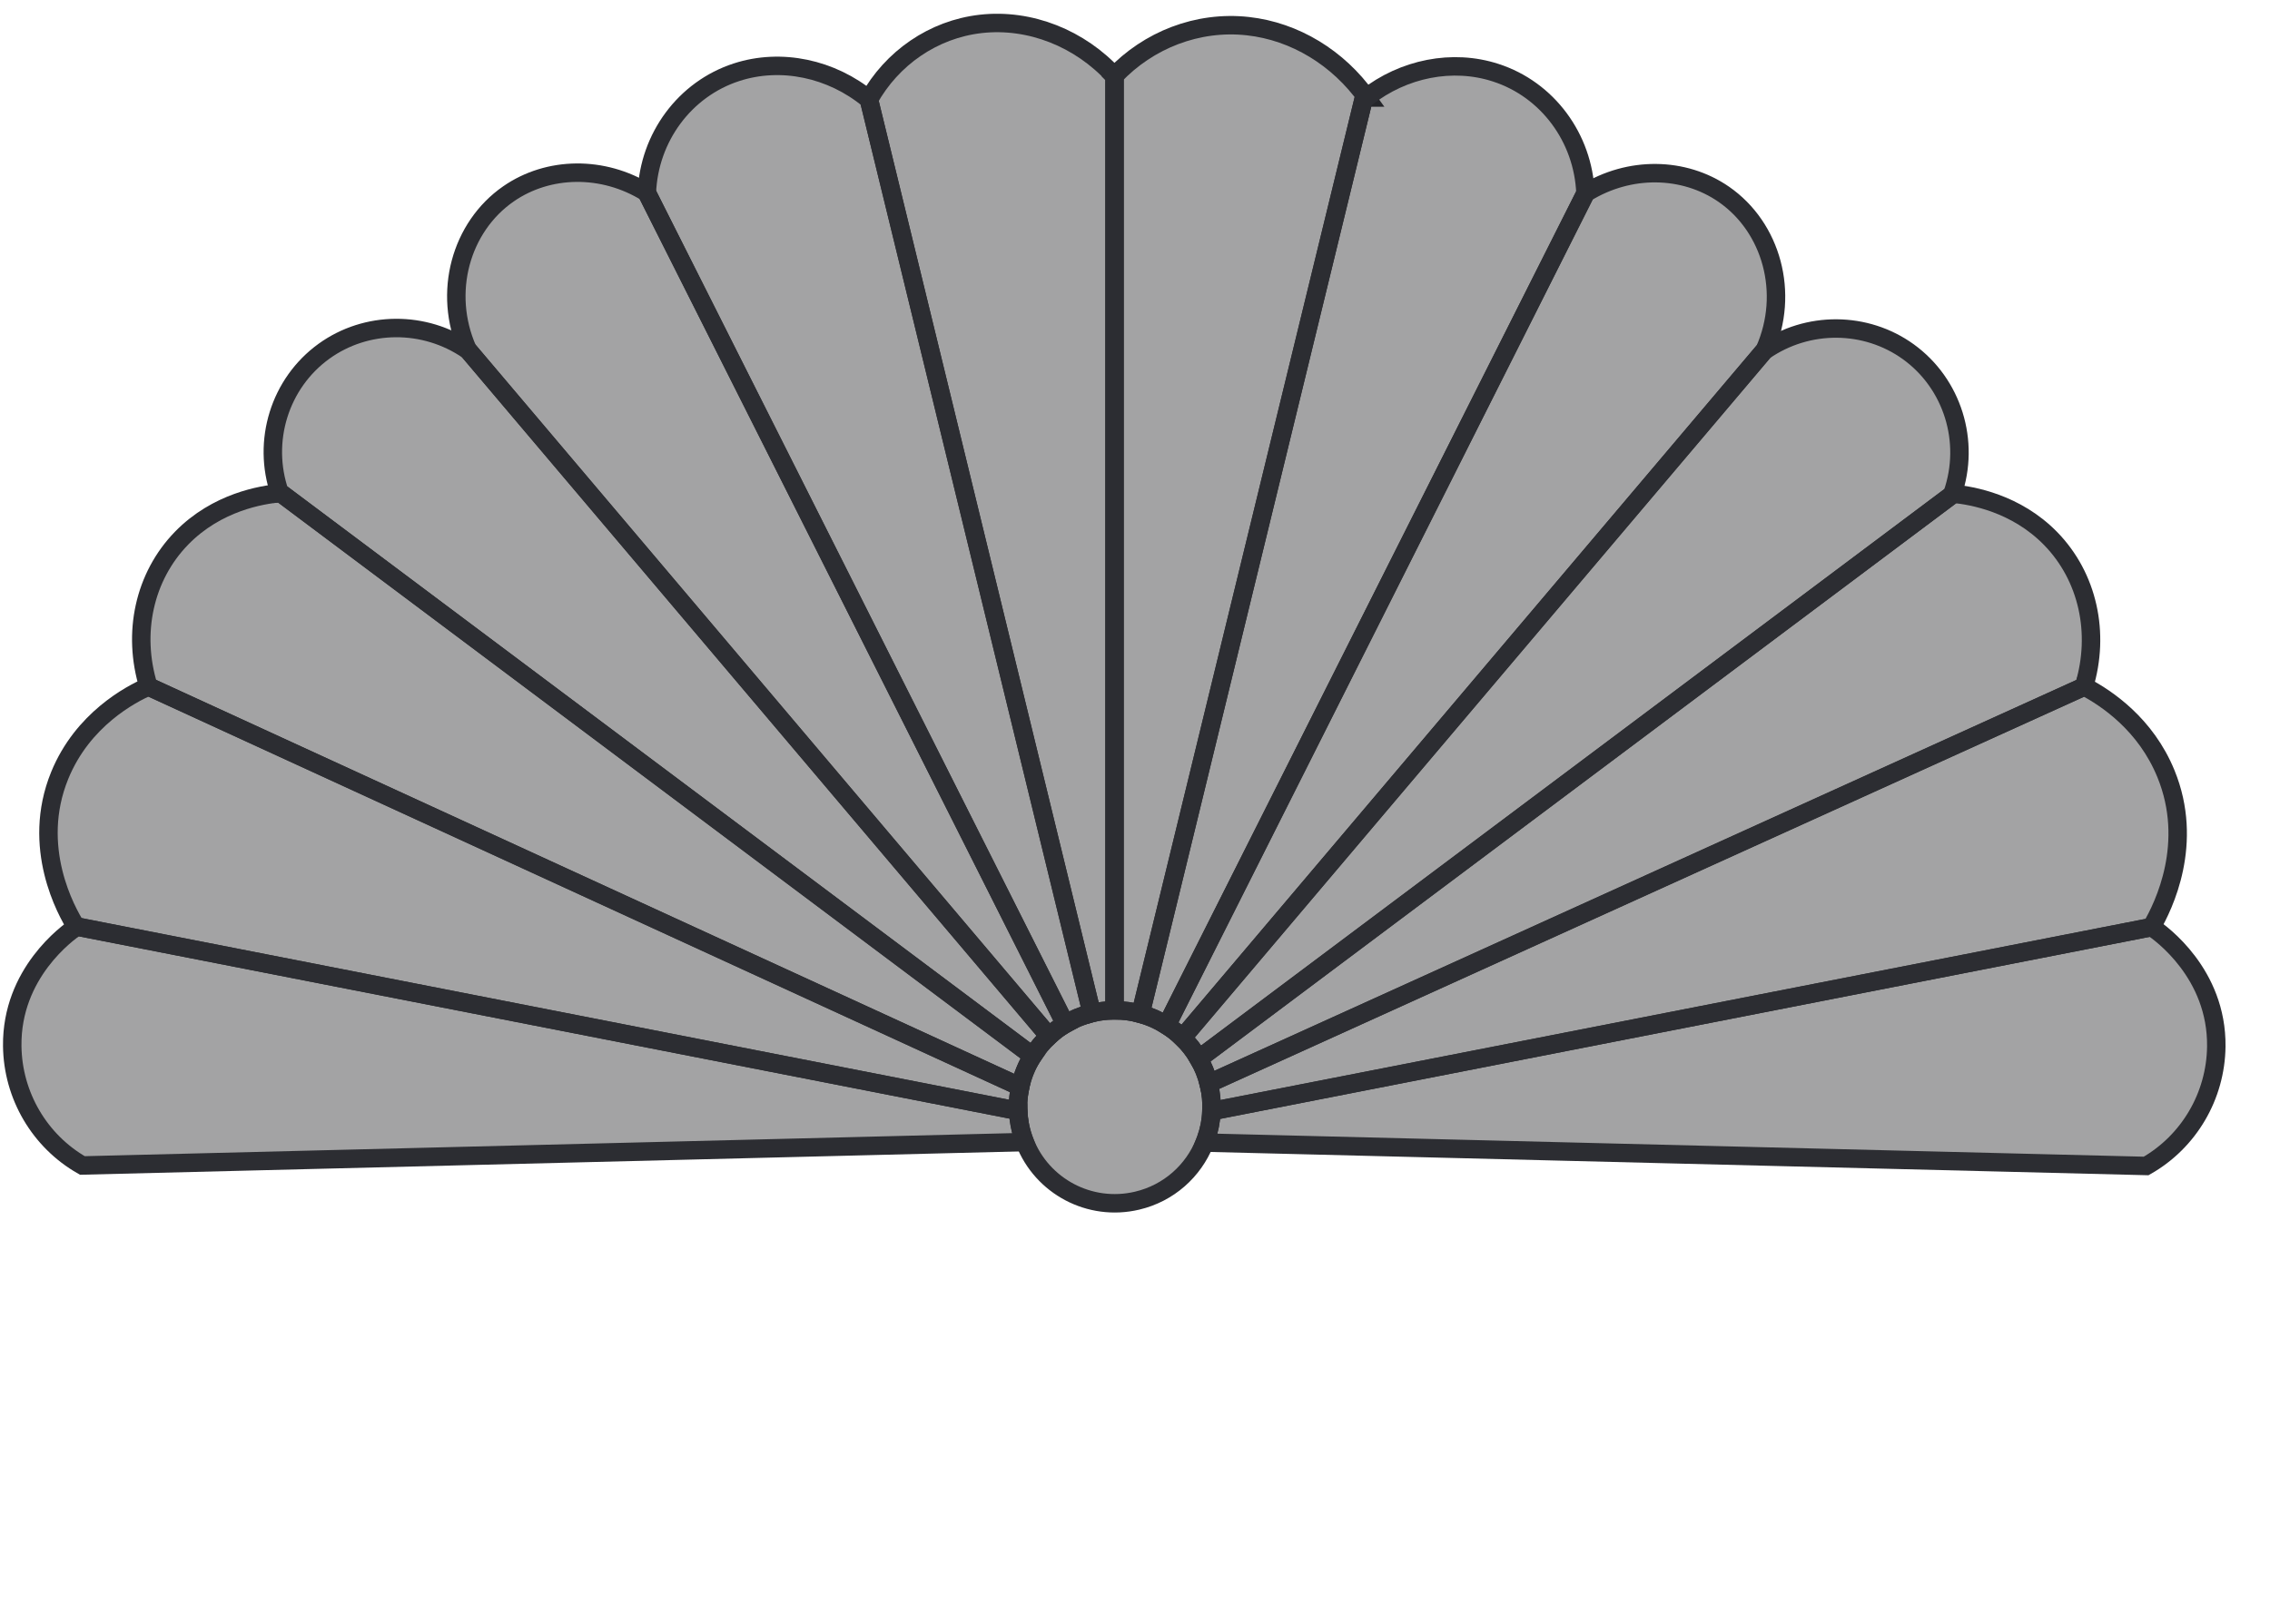 <svg width="123" height="88" viewBox="0 0 123 88" fill="none" xmlns="http://www.w3.org/2000/svg">
<g clip-path="url(#clip0_14_75)">
<path d="M65.646 60.226C65.622 60.749 65.519 61.26 65.346 61.741C65.323 61.804 65.301 61.866 65.276 61.928C64.662 63.455 63.339 64.669 61.612 65.075C59.039 65.683 56.466 64.287 55.529 61.899C55.507 61.842 55.484 61.784 55.463 61.724C55.402 61.552 55.348 61.371 55.305 61.188C55.282 61.094 55.264 61 55.247 60.905C55.231 60.813 55.216 60.72 55.204 60.628C55.196 60.562 55.19 60.495 55.183 60.429C55.177 60.357 55.173 60.283 55.171 60.211C55.167 60.162 55.165 60.113 55.165 60.063C55.157 59.667 55.196 59.277 55.278 58.899C55.284 58.866 55.292 58.831 55.301 58.798C55.422 58.275 55.626 57.776 55.898 57.32C55.916 57.291 55.933 57.261 55.953 57.232C56.198 56.838 56.495 56.476 56.836 56.16L56.843 56.154C57.098 55.916 57.378 55.702 57.682 55.52C57.695 55.511 57.707 55.505 57.719 55.499C58.131 55.251 58.584 55.057 59.072 54.93C59.101 54.922 59.129 54.916 59.158 54.908C59.173 54.904 59.187 54.901 59.203 54.897C59.556 54.815 59.907 54.77 60.255 54.76C60.301 54.758 60.346 54.758 60.389 54.758C60.873 54.756 61.344 54.821 61.797 54.947C62.301 55.084 62.779 55.298 63.215 55.573C63.522 55.768 63.808 55.994 64.07 56.248C64.411 56.581 64.71 56.963 64.953 57.386C65.189 57.797 65.373 58.244 65.492 58.727C65.496 58.745 65.502 58.766 65.507 58.786C65.622 59.269 65.665 59.753 65.644 60.226H65.646Z" fill="#19191D" fill-opacity="0.4" stroke="#2C2D32" stroke-miterlimit="10"/>
<path d="M55.165 60.063C55.165 60.112 55.167 60.161 55.171 60.211L4.164 50.218C4.164 50.218 4.145 50.231 4.131 50.239C3.602 49.403 1.647 45.917 3.236 42.026C4.477 38.988 7.095 37.623 8.04 37.208H8.046L55.278 58.899C55.196 59.276 55.157 59.667 55.165 60.063Z" fill="#19191D" fill-opacity="0.4" stroke="#2C2D32" stroke-miterlimit="10"/>
<path d="M8.044 37.206H8.042" stroke="#2C2D32" stroke-miterlimit="10"/>
<path d="M55.953 57.232C55.933 57.26 55.916 57.291 55.898 57.32C55.626 57.776 55.422 58.275 55.301 58.798C55.293 58.831 55.284 58.866 55.278 58.899L8.046 37.21C8.046 37.21 8.044 37.208 8.044 37.206C7.15 34.315 7.815 31.246 9.841 29.166C11.755 27.201 14.202 26.815 15.159 26.727C15.178 26.725 15.196 26.723 15.213 26.723L55.953 57.232Z" fill="#19191D" fill-opacity="0.4" stroke="#2C2D32" stroke-miterlimit="10"/>
<path d="M15.391 26.709C15.342 26.713 15.282 26.717 15.213 26.723" stroke="#2C2D32" stroke-miterlimit="10"/>
<path d="M56.836 56.16C56.495 56.476 56.198 56.837 55.953 57.232L15.213 26.723C15.196 26.723 15.178 26.725 15.159 26.727C14.181 23.91 15.159 20.769 17.551 19.04C19.854 17.377 23.005 17.355 25.374 18.991L56.836 56.16Z" fill="#19191D" fill-opacity="0.4" stroke="#2C2D32" stroke-miterlimit="10"/>
<path d="M25.446 19.04C25.421 19.024 25.399 19.007 25.374 18.991" stroke="#2C2D32" stroke-miterlimit="10"/>
<path d="M15.208 26.868C15.19 26.821 15.173 26.774 15.159 26.727" stroke="#2C2D32" stroke-miterlimit="10"/>
<path d="M57.719 55.499C57.707 55.505 57.695 55.511 57.682 55.519C57.378 55.702 57.098 55.916 56.843 56.154L56.836 56.16L25.374 18.991L25.337 18.948C23.974 15.86 24.965 12.3 27.55 10.508C29.719 9.005 32.683 8.972 35.042 10.436L35.05 10.452L57.719 55.499Z" fill="#19191D" fill-opacity="0.4" stroke="#2C2D32" stroke-miterlimit="10"/>
<path d="M35.042 10.436C35.042 10.436 35.048 10.438 35.05 10.44C35.087 10.462 35.122 10.485 35.159 10.508" stroke="#2C2D32" stroke-miterlimit="10"/>
<path d="M56.976 56.326L56.836 56.16" stroke="#2C2D32" stroke-miterlimit="10"/>
<path d="M59.158 54.908C59.129 54.916 59.1 54.922 59.072 54.93C58.584 55.057 58.131 55.25 57.719 55.499L35.05 10.452V10.44C35.171 7.447 37.104 4.825 39.909 3.915C42.322 3.129 45.061 3.716 47.082 5.391L59.158 54.908Z" fill="#19191D" fill-opacity="0.4" stroke="#2C2D32" stroke-miterlimit="10"/>
<path d="M60.389 4.129V54.758C60.346 54.758 60.3 54.758 60.255 54.76C59.907 54.77 59.555 54.815 59.203 54.897C59.187 54.901 59.172 54.904 59.158 54.908L47.082 5.393C48.325 3.156 50.559 1.589 53.144 1.295C55.811 0.994 58.522 2.082 60.379 4.118C60.383 4.123 60.385 4.125 60.389 4.129Z" fill="#19191D" fill-opacity="0.4" stroke="#2C2D32" stroke-miterlimit="10"/>
<path d="M55.529 61.898L4.464 63.167C2.149 61.851 0.694 59.377 0.663 56.692C0.617 52.744 3.67 50.547 4.131 50.239C4.145 50.231 4.156 50.224 4.164 50.218L55.171 60.211C55.173 60.282 55.177 60.356 55.183 60.428C55.19 60.494 55.196 60.562 55.204 60.627C55.216 60.72 55.229 60.812 55.247 60.905C55.264 60.999 55.282 61.093 55.305 61.188C55.348 61.371 55.402 61.551 55.463 61.724C55.484 61.783 55.507 61.841 55.529 61.898Z" fill="#19191D" fill-opacity="0.4" stroke="#2C2D32" stroke-miterlimit="10"/>
<path d="M55.434 58.971L55.278 58.899" stroke="#2C2D32" stroke-miterlimit="10"/>
<path d="M8.039 37.208L7.961 37.171" stroke="#2C2D32" stroke-miterlimit="10"/>
<path d="M57.816 55.691L57.719 55.499" stroke="#2C2D32" stroke-miterlimit="10"/>
<path d="M59.205 55.102L59.158 54.908" stroke="#2C2D32" stroke-miterlimit="10"/>
<path d="M60.389 54.932V54.758" stroke="#2C2D32" stroke-miterlimit="10"/>
<path d="M74.041 5.287C73.986 5.328 73.93 5.373 73.876 5.418L61.799 54.947C61.346 54.821 60.874 54.756 60.391 54.758V4.129C60.391 4.129 60.385 4.123 60.38 4.118C62.229 2.166 64.89 1.117 67.613 1.417C70.18 1.7 72.518 3.149 74.043 5.287H74.041Z" fill="#19191D" fill-opacity="0.4" stroke="#2C2D32" stroke-miterlimit="10"/>
<path d="M15.212 26.723L15.178 26.696" stroke="#2C2D32" stroke-miterlimit="10"/>
<path d="M116.573 50.249L65.646 60.225C65.666 59.753 65.623 59.268 65.508 58.786C65.504 58.765 65.497 58.745 65.493 58.726L112.919 37.216C112.919 37.216 112.923 37.204 112.925 37.198C114.146 37.834 116.27 39.261 117.363 41.94C118.896 45.693 117.258 49.085 116.573 50.249Z" fill="#19191D" fill-opacity="0.4" stroke="#2C2D32" stroke-miterlimit="10"/>
<path d="M112.925 37.198C112.925 37.198 112.921 37.21 112.919 37.216L65.493 58.726C65.374 58.244 65.191 57.796 64.954 57.386L105.775 26.817L105.851 26.76C106.841 26.856 109.237 27.263 111.118 29.193C113.135 31.264 113.802 34.317 112.925 37.198Z" fill="#19191D" fill-opacity="0.4" stroke="#2C2D32" stroke-miterlimit="10"/>
<path d="M105.567 26.735C105.616 26.739 105.676 26.743 105.746 26.75C105.762 26.75 105.779 26.752 105.797 26.754H105.799C105.816 26.754 105.832 26.758 105.851 26.76" stroke="#2C2D32" stroke-miterlimit="10"/>
<path d="M112.913 37.236C112.913 37.236 112.915 37.236 112.915 37.232C112.917 37.226 112.919 37.222 112.919 37.216" stroke="#2C2D32" stroke-miterlimit="10"/>
<path d="M105.798 26.754C105.792 26.774 105.783 26.797 105.775 26.817L64.954 57.386C64.711 56.963 64.413 56.581 64.071 56.248L95.585 19.02C97.952 17.381 101.103 17.404 103.406 19.067C105.798 20.796 106.777 23.935 105.798 26.754Z" fill="#19191D" fill-opacity="0.4" stroke="#2C2D32" stroke-miterlimit="10"/>
<path d="M95.585 19.02C95.56 19.034 95.537 19.05 95.513 19.067" stroke="#2C2D32" stroke-miterlimit="10"/>
<path d="M105.775 26.817C105.767 26.844 105.759 26.869 105.748 26.895" stroke="#2C2D32" stroke-miterlimit="10"/>
<path d="M95.622 18.975L95.585 19.018L64.071 56.248C63.81 55.994 63.523 55.768 63.217 55.573L85.909 10.479L85.917 10.463C88.276 8.999 91.24 9.031 93.409 10.534C95.994 12.327 96.984 15.887 95.622 18.975Z" fill="#19191D" fill-opacity="0.4" stroke="#2C2D32" stroke-miterlimit="10"/>
<path d="M64.071 56.248L63.983 56.353" stroke="#2C2D32" stroke-miterlimit="10"/>
<path d="M85.917 10.463C85.917 10.463 85.911 10.464 85.909 10.467C85.872 10.489 85.837 10.512 85.8 10.534" stroke="#2C2D32" stroke-miterlimit="10"/>
<path d="M85.909 10.467V10.479L63.217 55.573C62.78 55.298 62.303 55.084 61.799 54.947L73.876 5.42C73.93 5.373 73.985 5.328 74.041 5.287C76.044 3.712 78.703 3.176 81.049 3.942C83.855 4.851 85.787 7.473 85.909 10.467Z" fill="#19191D" fill-opacity="0.4" stroke="#2C2D32" stroke-miterlimit="10"/>
<path d="M120.09 56.718C120.059 59.404 118.604 61.878 116.288 63.194L65.275 61.927C65.3 61.865 65.322 61.804 65.345 61.74C65.518 61.26 65.621 60.749 65.645 60.225L116.573 50.249L116.589 50.245C116.589 50.245 116.608 50.257 116.622 50.266C117.083 50.574 120.135 52.77 120.09 56.718Z" fill="#19191D" fill-opacity="0.4" stroke="#2C2D32" stroke-miterlimit="10"/>
<path d="M63.217 55.573L63.143 55.718" stroke="#2C2D32" stroke-miterlimit="10"/>
<path d="M61.799 54.947L61.753 55.129" stroke="#2C2D32" stroke-miterlimit="10"/>
</g>
<defs>
<clipPath id="clip0_14_75">
<rect width="122.15" height="87.032" fill="white"/>
</clipPath>
</defs>
</svg>
